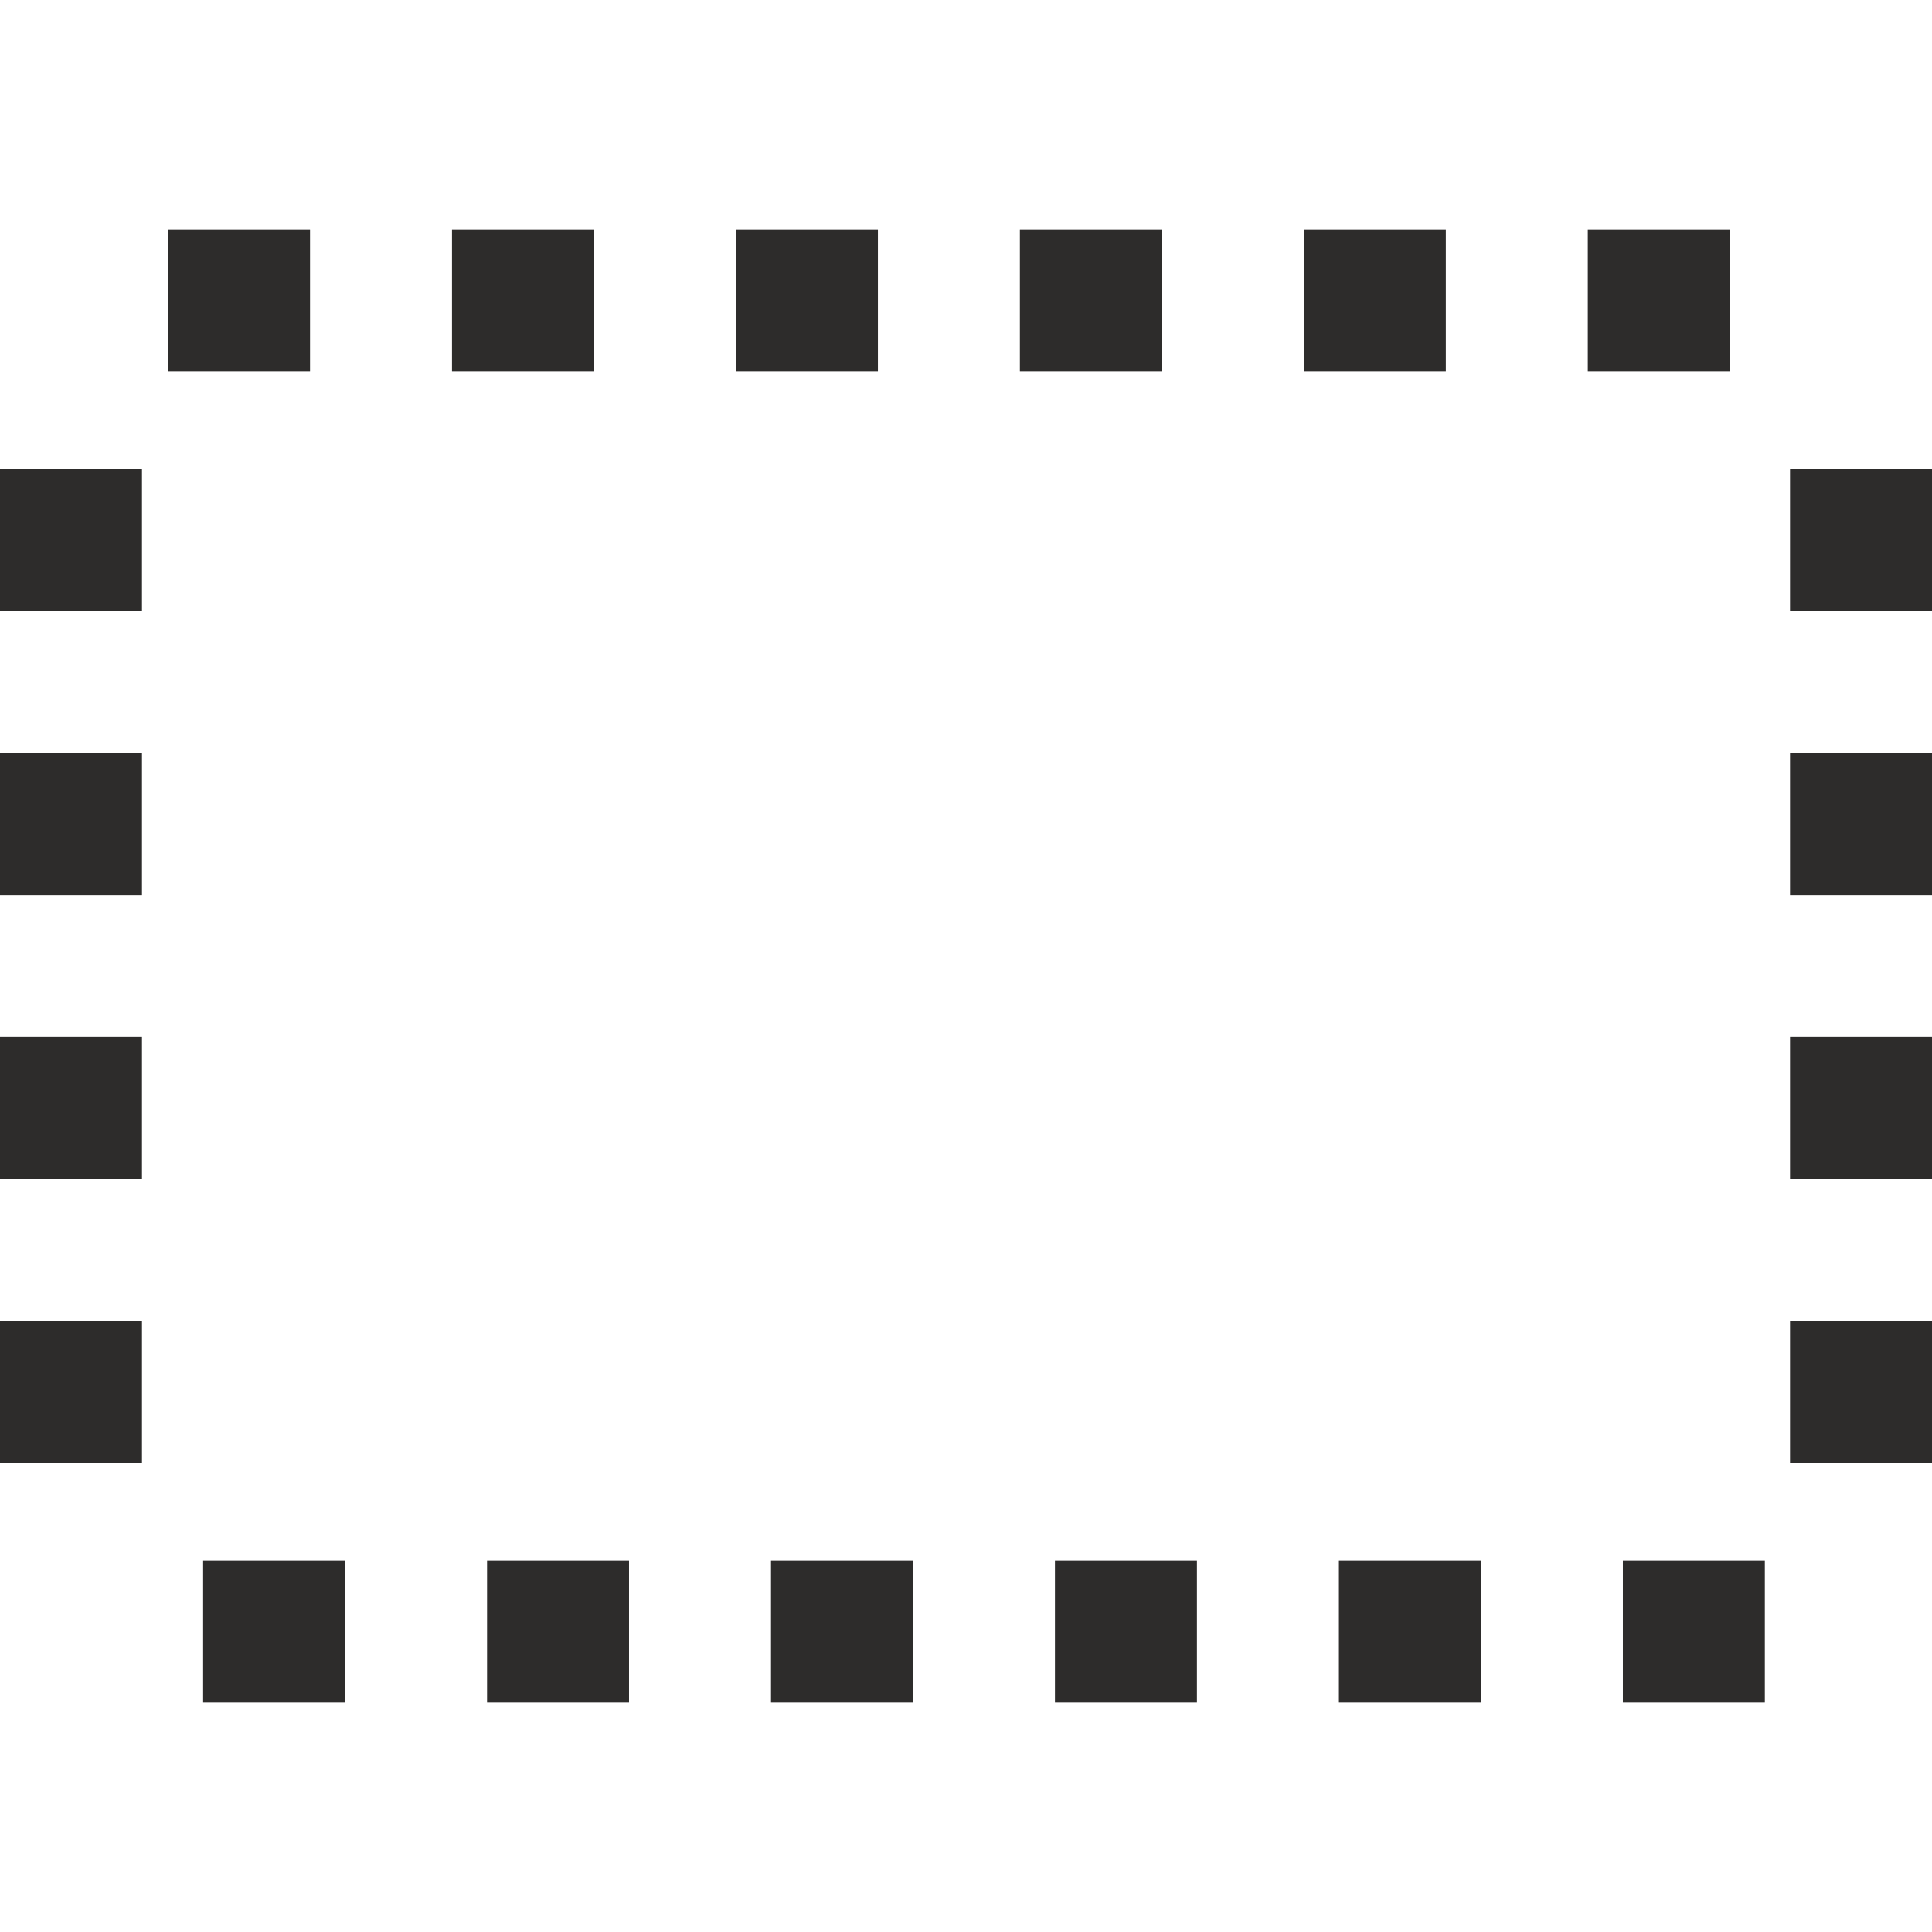 <?xml version="1.0" encoding="utf-8"?>
<!-- Created by sK1 2.0rc4 (https://sk1project.net/) -->
<svg xmlns="http://www.w3.org/2000/svg" height="832.677pt" viewBox="0 0 832.677 832.677" width="832.677pt" version="1.1" xmlns:xlink="http://www.w3.org/1999/xlink" id="0ad1ea30-b512-11ea-be2e-a0f3c11e789f">

<g>
	<path style="fill-rule:evenodd;fill:#2d2c2b;" d="M 393.496,733.87 L 393.496,672.681 332.306,672.681 332.306,733.87 393.496,733.87 Z" />
	<path style="fill-rule:evenodd;fill:#2d2c2b;" d="M 515.875,733.87 L 515.875,672.681 454.685,672.681 454.685,733.87 515.875,733.87 Z" />
	<path style="fill-rule:evenodd;fill:#2d2c2b;" d="M 638.255,733.87 L 638.255,672.681 577.065,672.681 577.065,733.87 638.255,733.87 Z" />
	<path style="fill-rule:evenodd;fill:#2d2c2b;" d="M 760.635,733.87 L 760.635,672.681 699.445,672.681 699.445,733.87 760.635,733.87 Z" />
	<path style="fill-rule:evenodd;fill:#2d2c2b;" d="M 684.332,98.807 L 684.332,159.996 745.522,159.996 745.522,98.807 684.332,98.807 Z" />
	<path style="fill-rule:evenodd;fill:#2d2c2b;" d="M 561.952,98.807 L 561.952,159.996 623.142,159.996 623.142,98.807 561.952,98.807 Z" />
	<path style="fill-rule:evenodd;fill:#2d2c2b;" d="M 439.573,98.807 L 439.573,159.996 500.763,159.996 500.763,98.807 439.573,98.807 Z" />
	<path style="fill-rule:evenodd;fill:#2d2c2b;" d="M 317.193,98.807 L 317.193,159.996 378.383,159.996 378.383,98.807 317.193,98.807 Z" />
	<path style="fill-rule:evenodd;fill:#2d2c2b;" d="M 148.736,733.87 L 148.736,672.681 87.547,672.681 87.547,733.87 148.736,733.87 Z" />
	<path style="fill-rule:evenodd;fill:#2d2c2b;" d="M 271.116,733.87 L 271.116,672.681 209.926,672.681 209.926,733.87 271.116,733.87 Z" />
	<path style="fill-rule:evenodd;fill:#2d2c2b;" d="M 194.814,98.807 L 194.814,159.996 256.003,159.996 256.003,98.807 194.814,98.807 Z" />
	<path style="fill-rule:evenodd;fill:#2d2c2b;" d="M 72.434,98.807 L 72.434,159.996 133.624,159.996 133.624,98.807 72.434,98.807 Z" />
	<g>
		<path style="fill-rule:evenodd;fill:#2d2c2b;" d="M -0,263.364 L 61.19,263.364 61.19,202.175 -0,202.175 -0,263.364 Z" />
		<path style="fill-rule:evenodd;fill:#2d2c2b;" d="M -0,385.744 L 61.19,385.744 61.19,324.554 -0,324.554 -0,385.744 Z" />
		<path style="fill-rule:evenodd;fill:#2d2c2b;" d="M -0,508.124 L 61.19,508.124 61.19,446.934 -0,446.934 -0,508.124 Z" />
		<path style="fill-rule:evenodd;fill:#2d2c2b;" d="M -0,630.503 L 61.19,630.503 61.19,569.313 -0,569.313 -0,630.503 Z" />
	</g>
	<g>
		<path style="fill-rule:evenodd;fill:#2d2c2b;" d="M 771.49,263.364 L 832.679,263.364 832.679,202.175 771.49,202.175 771.49,263.364 Z" />
		<path style="fill-rule:evenodd;fill:#2d2c2b;" d="M 771.49,385.744 L 832.679,385.744 832.679,324.554 771.49,324.554 771.49,385.744 Z" />
		<path style="fill-rule:evenodd;fill:#2d2c2b;" d="M 771.49,508.124 L 832.679,508.124 832.679,446.934 771.49,446.934 771.49,508.124 Z" />
		<path style="fill-rule:evenodd;fill:#2d2c2b;" d="M 771.49,630.503 L 832.679,630.503 832.679,569.313 771.49,569.313 771.49,630.503 Z" />
	</g>
</g>
</svg>